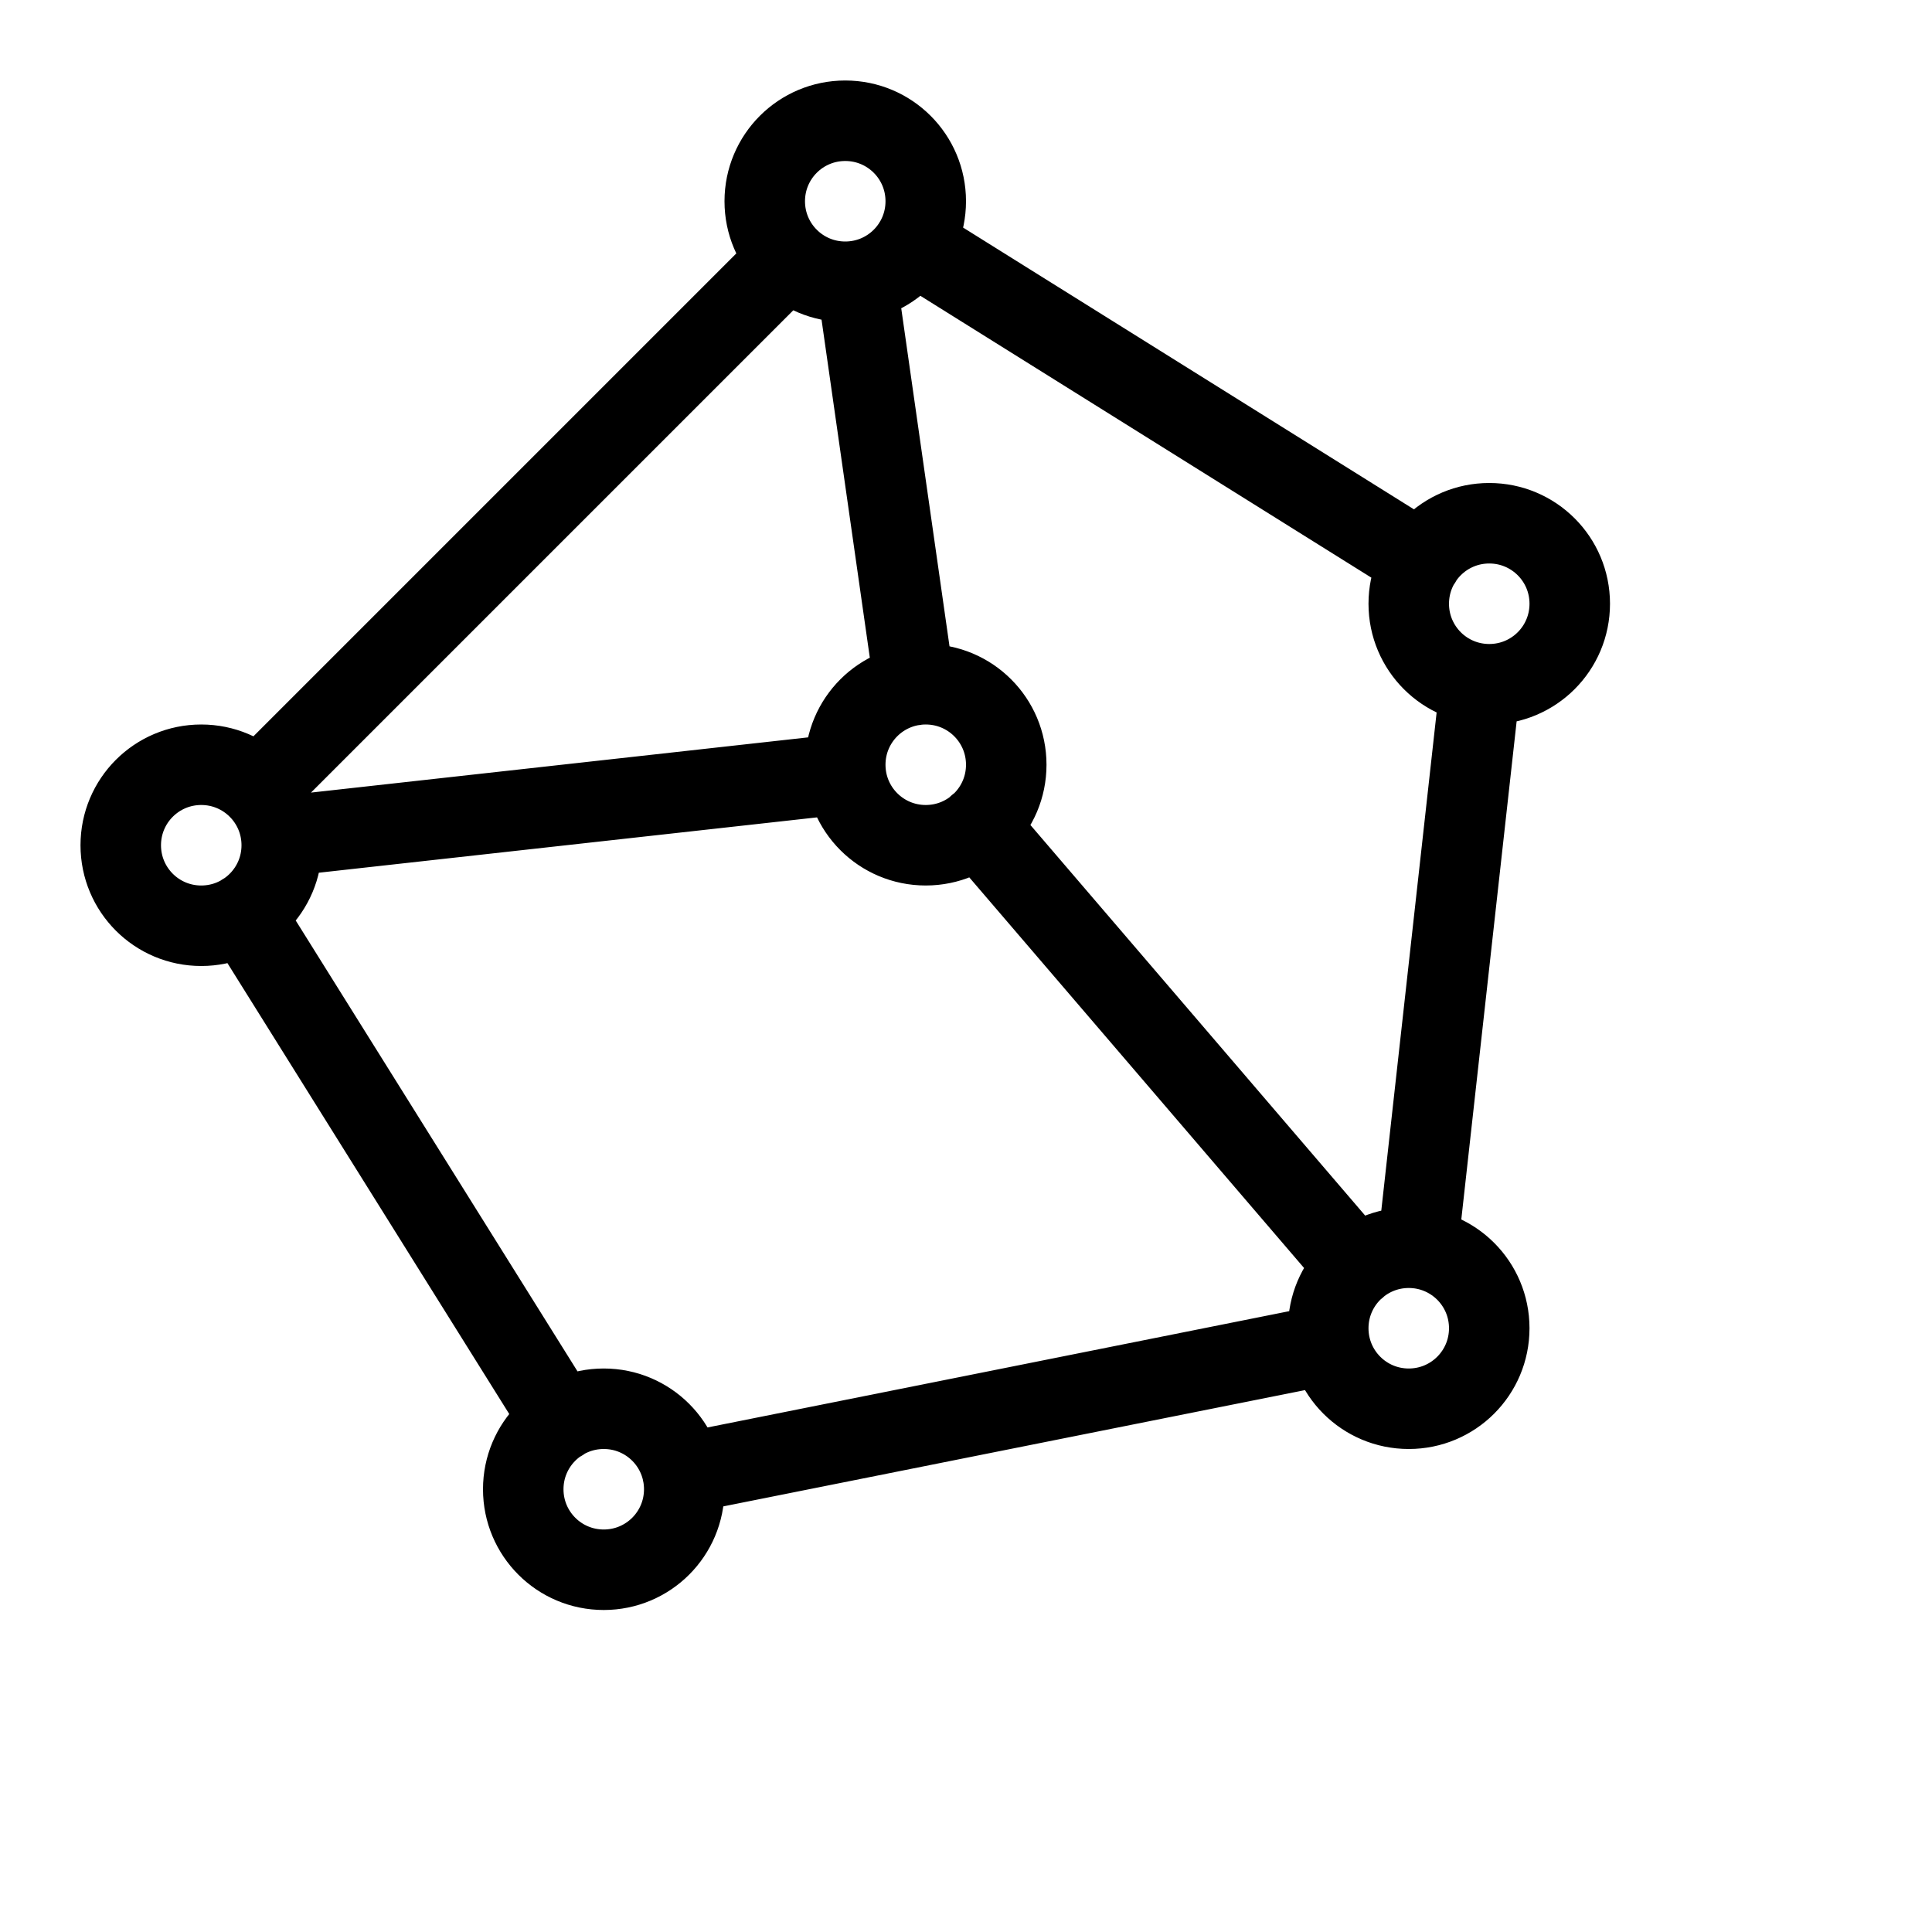 <svg height="24" viewBox="0 0 24 24" width="24" xmlns="http://www.w3.org/2000/svg"><path d="m10.5 3.5c-.553 0-1-.447-1-1s.447-1 1-1 1 .447 1 1-.447 1-1 1zm-8 8c-.553 0-1-.447-1-1s.447-1 1-1 1 .447 1 1-.447 1-1 1zm16-3c-.553 0-1-.447-1-1s.447-1 1-1 1 .447 1 1-.447 1-1 1zm-7 2c-.553 0-1-.447-1-1s.447-1 1-1 1 .447 1 1-.447 1-1 1zm-4 9c-.553 0-1-.447-1-1s.447-1 1-1 1 .447 1 1-.447 1-1 1zm10-2c-.553 0-1-.447-1-1s.447-1 1-1 1 .447 1 1-.447 1-1 1zm.11-1.994.779-7.012m-9.909 9.81 8.039-1.607m-4.37-6.44 4.701 5.485m-13.356-5.352 7.012-.779m.136-6.12.717 5.02m-8.33 2.836 3.942 6.307m2.823-14.446-6.586 6.586m14.445-2.822-6.306-3.941" fill="none" stroke="#000" stroke-linecap="round" stroke-linejoin="round"/></svg>